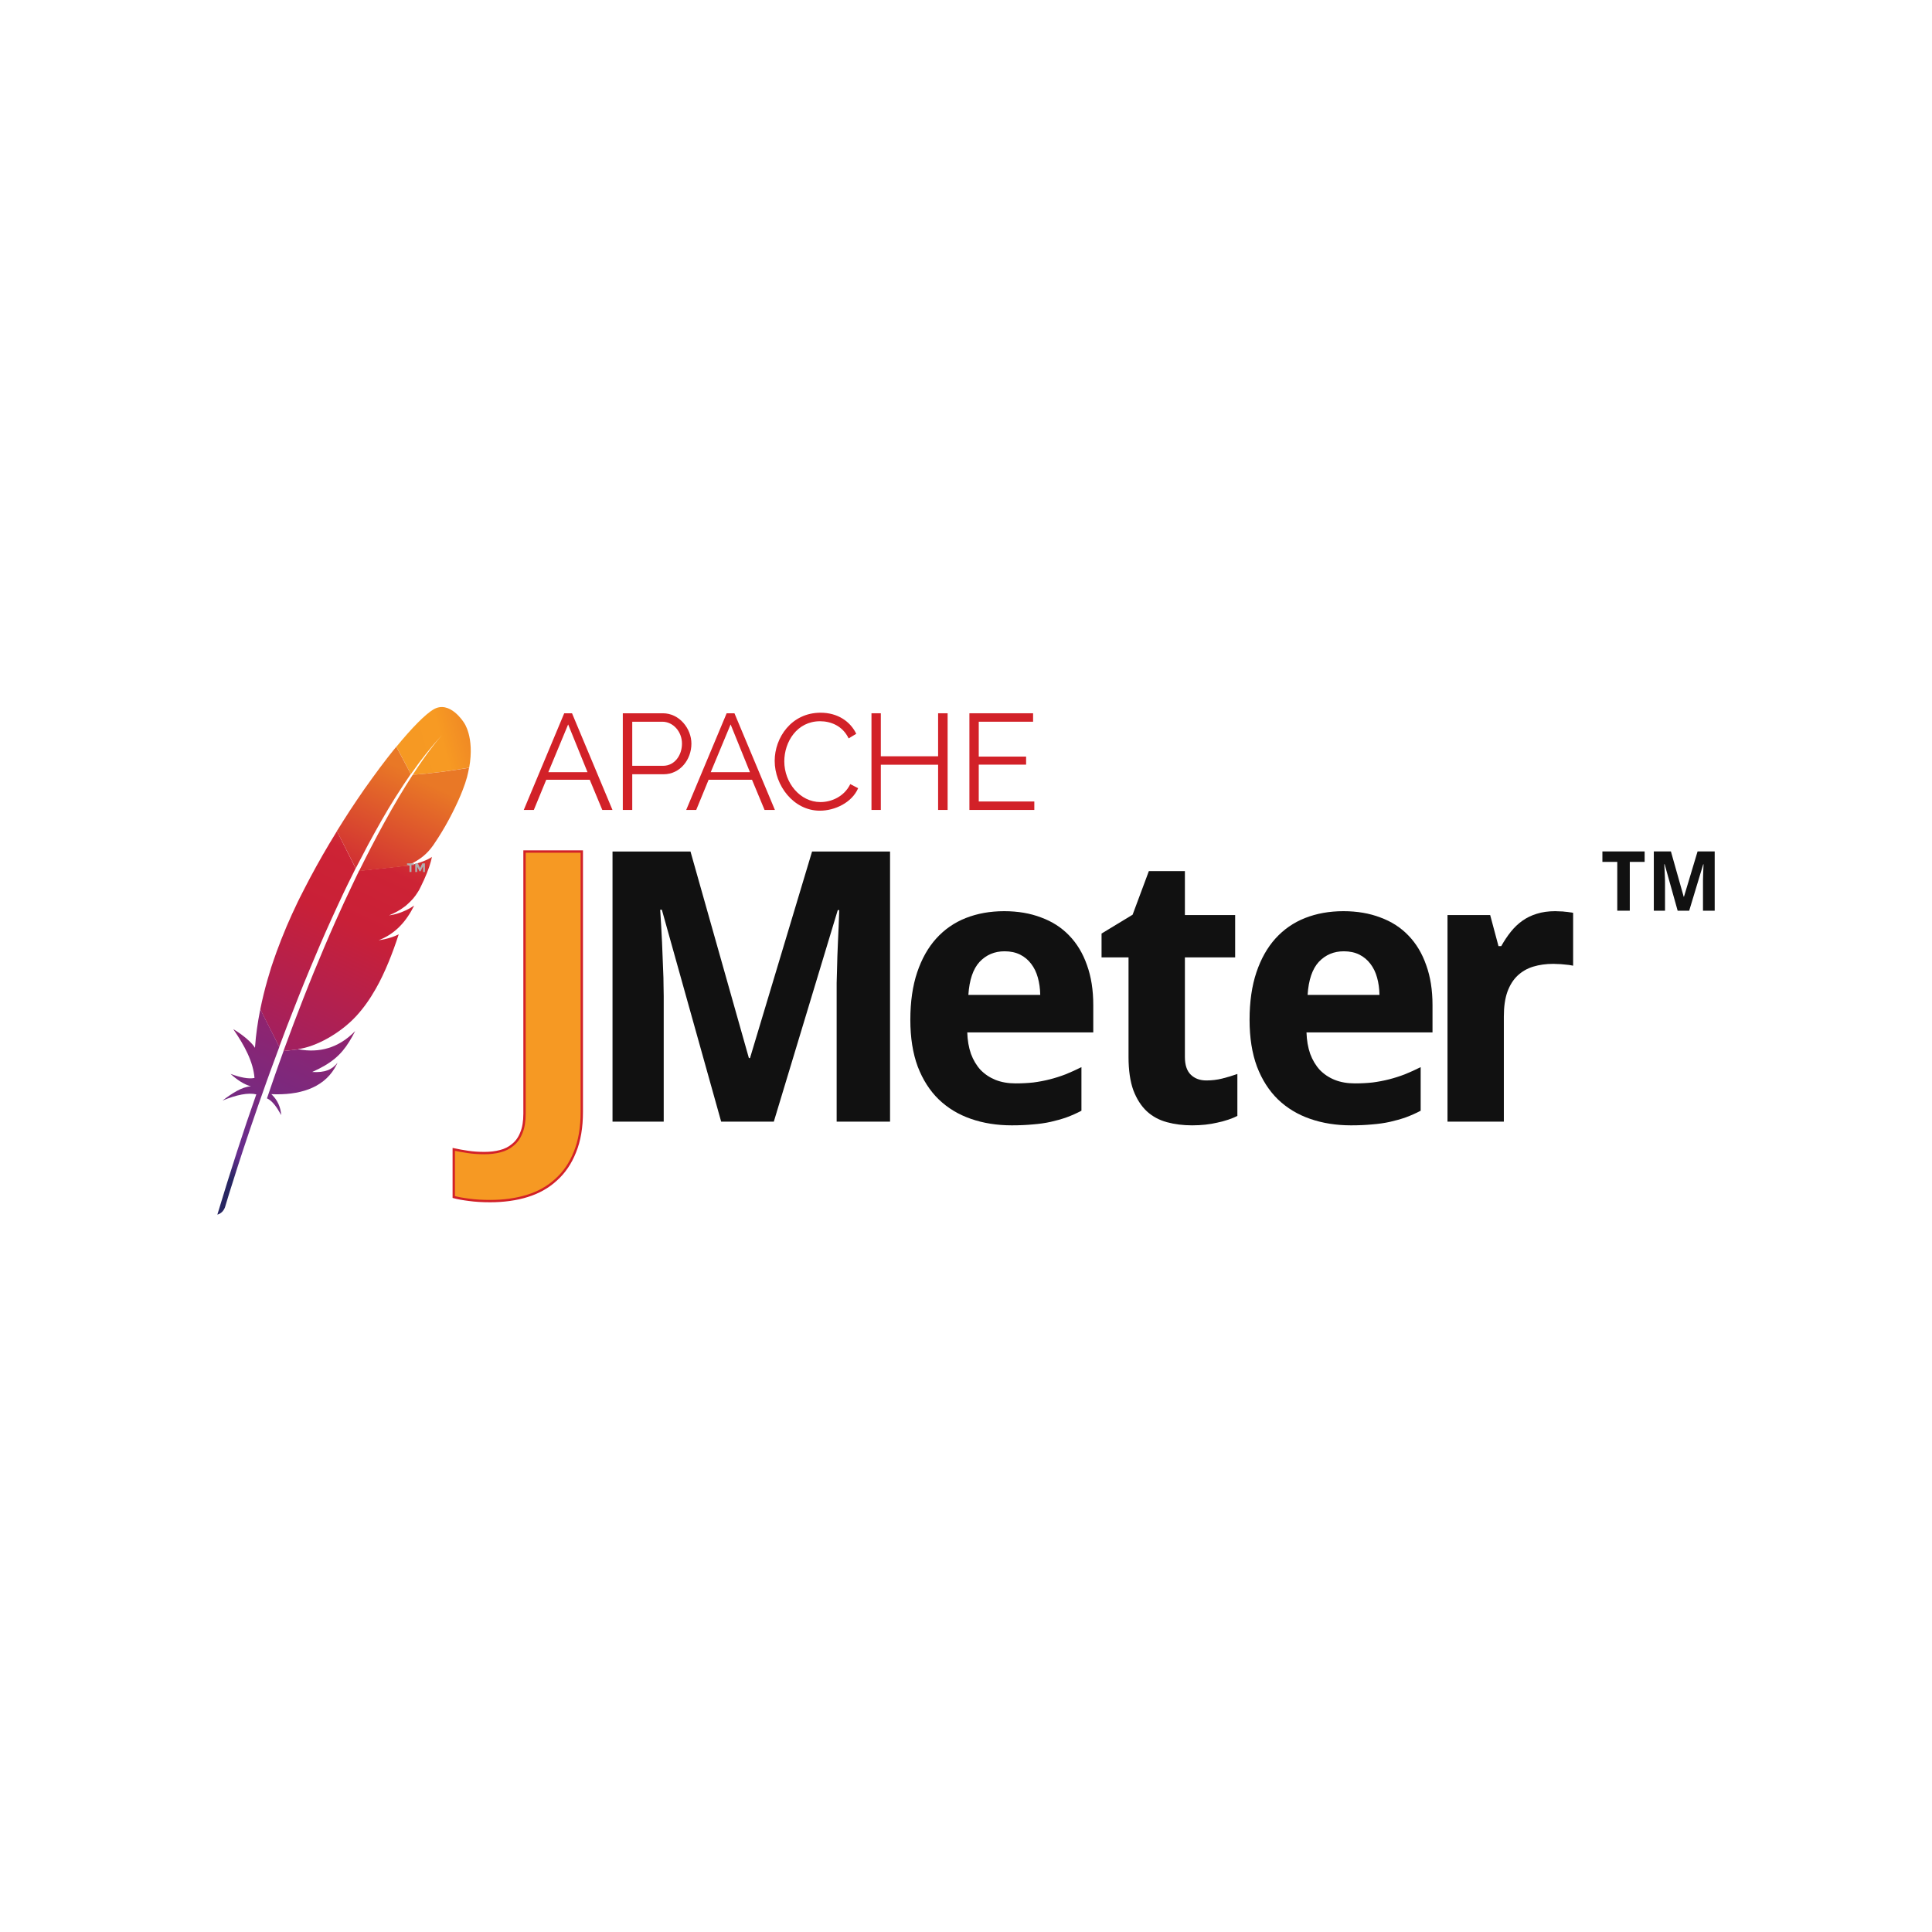 <svg width="80" height="80" viewBox="0 0 80 80" fill="none" xmlns="http://www.w3.org/2000/svg">
<g clip-path="url(#clip0_1_732)">
<path d="M17.945 29.378C17.615 29.575 17.066 30.124 16.414 30.921L17.015 32.055C17.434 31.45 17.866 30.909 18.298 30.446C18.329 30.41 18.349 30.391 18.349 30.391C18.333 30.41 18.313 30.426 18.298 30.446C18.156 30.599 17.733 31.093 17.093 32.078C17.709 32.047 18.655 31.921 19.428 31.788C19.659 30.501 19.204 29.912 19.204 29.912C19.204 29.912 18.623 28.974 17.945 29.378Z" fill="url(#paint0_linear_1_732)"/>
<path d="M15.923 38.898C15.845 38.914 15.766 38.926 15.688 38.938C15.727 38.934 15.77 38.926 15.809 38.918C15.848 38.914 15.888 38.906 15.923 38.898Z" fill="#BE202E"/>
<path opacity="0.35" d="M15.923 38.898C15.845 38.914 15.766 38.926 15.688 38.938C15.727 38.934 15.77 38.926 15.809 38.918C15.848 38.914 15.888 38.906 15.923 38.898Z" fill="#BE202E"/>
<path d="M16.128 37.906C16.124 37.906 16.124 37.906 16.128 37.906C16.14 37.906 16.151 37.903 16.163 37.903C16.214 37.895 16.265 37.887 16.312 37.875C16.253 37.887 16.191 37.895 16.128 37.906Z" fill="#BE202E"/>
<path opacity="0.35" d="M16.128 37.906C16.124 37.906 16.124 37.906 16.128 37.906C16.14 37.906 16.151 37.903 16.163 37.903C16.214 37.895 16.265 37.887 16.312 37.875C16.253 37.887 16.191 37.895 16.128 37.906Z" fill="#BE202E"/>
<path d="M15.24 34.981C15.425 34.64 15.609 34.306 15.794 33.981C15.986 33.643 16.182 33.318 16.382 33C16.394 32.98 16.406 32.961 16.418 32.945C16.614 32.635 16.81 32.337 17.01 32.05L16.41 30.92C16.366 30.975 16.319 31.03 16.272 31.089C16.1 31.305 15.919 31.536 15.735 31.783C15.527 32.062 15.315 32.356 15.095 32.666C14.895 32.953 14.691 33.255 14.487 33.565C14.314 33.832 14.142 34.102 13.969 34.381C13.961 34.393 13.957 34.401 13.949 34.412L14.73 35.955C14.903 35.629 15.072 35.303 15.24 34.981Z" fill="url(#paint1_linear_1_732)"/>
<path d="M11.683 43.682C11.581 43.965 11.475 44.255 11.373 44.553C11.373 44.557 11.369 44.561 11.369 44.565C11.353 44.608 11.337 44.648 11.325 44.691C11.255 44.891 11.196 45.071 11.055 45.48C11.286 45.586 11.471 45.86 11.643 46.174C11.624 45.848 11.49 45.542 11.235 45.307C12.369 45.358 13.35 45.071 13.853 44.239C13.896 44.165 13.939 44.086 13.978 44.004C13.747 44.294 13.464 44.42 12.927 44.389C13.715 44.035 14.112 43.694 14.461 43.133C14.543 42.999 14.626 42.854 14.708 42.693C14.017 43.404 13.217 43.604 12.373 43.451L11.741 43.521C11.722 43.576 11.702 43.627 11.683 43.682Z" fill="url(#paint2_linear_1_732)"/>
<path d="M11.974 42.264C12.112 41.911 12.253 41.554 12.394 41.193C12.531 40.848 12.673 40.502 12.818 40.153C12.963 39.804 13.112 39.455 13.261 39.105C13.414 38.748 13.571 38.395 13.732 38.042C13.889 37.693 14.054 37.343 14.215 36.998C14.274 36.873 14.333 36.751 14.395 36.625C14.498 36.413 14.603 36.202 14.709 35.99C14.713 35.978 14.721 35.966 14.725 35.954L13.952 34.416C13.94 34.436 13.928 34.459 13.913 34.479C13.732 34.777 13.548 35.079 13.371 35.389C13.191 35.703 13.014 36.021 12.841 36.347C12.696 36.621 12.555 36.896 12.414 37.175C12.386 37.23 12.359 37.288 12.331 37.343C12.163 37.693 12.006 38.034 11.868 38.36C11.711 38.729 11.574 39.082 11.452 39.415C11.374 39.635 11.299 39.847 11.232 40.051C11.178 40.224 11.127 40.4 11.076 40.573C10.958 40.981 10.86 41.389 10.777 41.797L11.562 43.347C11.664 43.069 11.774 42.79 11.88 42.504C11.911 42.425 11.943 42.347 11.974 42.264Z" fill="url(#paint3_linear_1_732)"/>
<path d="M10.766 41.854C10.668 42.348 10.597 42.843 10.562 43.337C10.562 43.353 10.558 43.372 10.558 43.388C10.315 42.996 9.655 42.611 9.659 42.615C10.13 43.298 10.487 43.973 10.538 44.636C10.287 44.687 9.942 44.612 9.545 44.467C9.961 44.848 10.271 44.954 10.393 44.981C10.012 45.005 9.616 45.268 9.216 45.57C9.801 45.331 10.275 45.236 10.613 45.315C10.075 46.834 9.538 48.513 9 50.295C9.165 50.248 9.263 50.134 9.318 49.985C9.412 49.663 10.052 47.544 11.048 44.762C11.076 44.683 11.107 44.605 11.135 44.522C11.143 44.499 11.15 44.479 11.158 44.456C11.264 44.165 11.374 43.867 11.488 43.561C11.515 43.49 11.539 43.423 11.566 43.353V43.349L10.782 41.799C10.774 41.818 10.77 41.834 10.766 41.854Z" fill="url(#paint4_linear_1_732)"/>
<path d="M14.854 36.089C14.831 36.136 14.811 36.179 14.787 36.226C14.721 36.367 14.65 36.509 14.583 36.654C14.509 36.811 14.434 36.972 14.356 37.136C14.316 37.219 14.277 37.301 14.238 37.388C14.12 37.643 14.002 37.906 13.881 38.176C13.732 38.51 13.583 38.855 13.43 39.216C13.284 39.558 13.135 39.915 12.986 40.28C12.845 40.629 12.7 40.986 12.555 41.359C12.425 41.688 12.296 42.03 12.162 42.379C12.154 42.395 12.15 42.414 12.143 42.43C12.013 42.776 11.88 43.133 11.746 43.498C11.742 43.505 11.738 43.513 11.738 43.521L12.37 43.45C12.358 43.447 12.347 43.447 12.331 43.443C13.088 43.348 14.093 42.783 14.74 42.085C15.039 41.763 15.309 41.386 15.56 40.943C15.749 40.613 15.921 40.248 16.09 39.84C16.235 39.487 16.377 39.102 16.51 38.687C16.337 38.777 16.137 38.843 15.918 38.891C15.878 38.898 15.839 38.906 15.8 38.914C15.761 38.922 15.721 38.926 15.678 38.934C16.384 38.663 16.828 38.141 17.15 37.498C16.965 37.623 16.663 37.788 16.302 37.87C16.255 37.882 16.204 37.89 16.153 37.898C16.141 37.898 16.129 37.902 16.114 37.902C16.357 37.8 16.565 37.686 16.745 37.548C16.785 37.521 16.82 37.49 16.855 37.458C16.91 37.411 16.961 37.36 17.012 37.309C17.044 37.274 17.075 37.242 17.107 37.207C17.177 37.125 17.244 37.034 17.303 36.936C17.322 36.905 17.342 36.877 17.358 36.846C17.381 36.799 17.405 36.756 17.424 36.713C17.523 36.516 17.601 36.34 17.664 36.183C17.695 36.104 17.723 36.034 17.746 35.967C17.754 35.94 17.766 35.916 17.774 35.889C17.797 35.814 17.821 35.747 17.836 35.688C17.86 35.602 17.876 35.532 17.884 35.48C17.86 35.5 17.832 35.52 17.801 35.535C17.589 35.661 17.224 35.779 16.93 35.834C16.926 35.834 16.922 35.834 16.918 35.838C16.891 35.842 16.859 35.845 16.828 35.853C16.832 35.849 16.84 35.849 16.844 35.845L14.858 36.061C14.862 36.077 14.858 36.085 14.854 36.089Z" fill="url(#paint5_linear_1_732)"/>
<path d="M17.092 32.079C16.916 32.35 16.723 32.66 16.515 33.005C16.504 33.025 16.492 33.041 16.484 33.06C16.303 33.363 16.115 33.692 15.915 34.057C15.742 34.371 15.562 34.705 15.373 35.07C15.209 35.384 15.044 35.717 14.867 36.07L16.853 35.855C17.43 35.588 17.689 35.348 17.94 34.999C18.006 34.905 18.073 34.803 18.14 34.697C18.344 34.379 18.544 34.03 18.721 33.681C18.893 33.343 19.046 33.01 19.16 32.711C19.235 32.519 19.294 32.342 19.337 32.185C19.372 32.048 19.4 31.919 19.423 31.793C18.654 31.922 17.708 32.048 17.092 32.079Z" fill="url(#paint6_linear_1_732)"/>
<path d="M15.809 38.922C15.77 38.93 15.731 38.934 15.688 38.941C15.727 38.934 15.766 38.926 15.809 38.922Z" fill="#BE202E"/>
<path opacity="0.35" d="M15.809 38.922C15.77 38.93 15.731 38.934 15.688 38.941C15.727 38.934 15.766 38.926 15.809 38.922Z" fill="#BE202E"/>
<path d="M15.809 38.922C15.77 38.93 15.731 38.934 15.688 38.941C15.727 38.934 15.766 38.926 15.809 38.922Z" fill="url(#paint7_linear_1_732)"/>
<path d="M16.125 37.906C16.137 37.906 16.148 37.902 16.164 37.902C16.152 37.902 16.141 37.906 16.125 37.906Z" fill="#BE202E"/>
<path opacity="0.35" d="M16.125 37.906C16.137 37.906 16.148 37.902 16.164 37.902C16.152 37.902 16.141 37.906 16.125 37.906Z" fill="#BE202E"/>
<path d="M16.125 37.906C16.137 37.906 16.148 37.902 16.164 37.902C16.152 37.902 16.141 37.906 16.125 37.906Z" fill="url(#paint8_linear_1_732)"/>
<path d="M17.038 35.819V36.106H16.957V35.819H16.855V35.75H17.136V35.819H17.038Z" fill="#B0AFB0"/>
<path d="M17.512 35.882L17.416 36.076H17.369L17.273 35.882V36.106H17.195V35.75H17.303L17.395 35.944L17.488 35.75H17.596V36.106H17.518V35.882H17.512Z" fill="#B0AFB0"/>
<path d="M20.296 49.735C19.965 49.735 19.674 49.717 19.424 49.682C19.174 49.651 18.962 49.613 18.789 49.567V47.593C18.978 47.634 19.177 47.669 19.386 47.7C19.59 47.731 19.814 47.746 20.059 47.746C20.294 47.746 20.511 47.721 20.709 47.669C20.913 47.618 21.089 47.529 21.237 47.402C21.39 47.279 21.508 47.114 21.589 46.904C21.676 46.695 21.719 46.433 21.719 46.116V35.26H24.091V46.04C24.091 46.683 23.997 47.236 23.808 47.7C23.624 48.164 23.364 48.547 23.028 48.848C22.696 49.154 22.298 49.378 21.834 49.521C21.37 49.664 20.857 49.735 20.296 49.735Z" fill="url(#paint9_linear_1_732)" stroke="#D22128" stroke-width="0.097"/>
<path d="M29.862 46.445L27.406 37.67H27.337C27.368 38.139 27.393 38.593 27.414 39.032C27.424 39.22 27.432 39.414 27.437 39.613C27.447 39.812 27.454 40.008 27.46 40.202C27.47 40.396 27.475 40.582 27.475 40.761C27.48 40.939 27.483 41.1 27.483 41.243V46.445H25.363V35.26H28.592L31.01 43.813H31.056L33.626 35.26H36.855V46.445H34.644V41.151C34.644 41.018 34.644 40.868 34.644 40.7C34.649 40.531 34.654 40.353 34.659 40.164C34.664 39.975 34.669 39.784 34.674 39.59C34.685 39.396 34.692 39.208 34.697 39.024C34.718 38.596 34.736 38.149 34.751 37.685H34.69L32.042 46.445H29.862Z" fill="#111111"/>
<path d="M41.597 39.391C41.184 39.391 40.84 39.536 40.564 39.827C40.294 40.118 40.139 40.574 40.098 41.196H43.074C43.069 40.936 43.036 40.697 42.974 40.477C42.913 40.258 42.821 40.069 42.699 39.911C42.577 39.748 42.424 39.62 42.24 39.528C42.056 39.437 41.842 39.391 41.597 39.391ZM41.896 46.598C41.284 46.598 40.72 46.509 40.205 46.33C39.69 46.152 39.246 45.884 38.874 45.527C38.501 45.165 38.211 44.711 38.001 44.165C37.797 43.614 37.695 42.969 37.695 42.229C37.695 41.479 37.79 40.824 37.978 40.263C38.167 39.702 38.43 39.235 38.766 38.863C39.108 38.485 39.516 38.202 39.991 38.014C40.47 37.825 41.001 37.73 41.582 37.73C42.148 37.73 42.658 37.817 43.112 37.991C43.571 38.159 43.959 38.409 44.275 38.74C44.596 39.072 44.841 39.48 45.01 39.965C45.183 40.444 45.27 40.995 45.27 41.617V42.749H40.052C40.062 43.076 40.113 43.372 40.205 43.637C40.302 43.897 40.434 44.119 40.603 44.303C40.776 44.481 40.983 44.619 41.222 44.716C41.467 44.813 41.745 44.861 42.056 44.861C42.316 44.861 42.561 44.848 42.791 44.823C43.025 44.792 43.252 44.749 43.472 44.693C43.691 44.637 43.908 44.568 44.122 44.486C44.336 44.4 44.556 44.3 44.78 44.188V45.993C44.576 46.101 44.369 46.192 44.16 46.269C43.956 46.34 43.739 46.401 43.51 46.453C43.281 46.504 43.033 46.539 42.768 46.56C42.503 46.585 42.212 46.598 41.896 46.598Z" fill="#111111"/>
<path d="M49.951 44.739C50.181 44.739 50.398 44.713 50.602 44.662C50.811 44.611 51.023 44.547 51.237 44.471V46.208C51.017 46.32 50.745 46.412 50.418 46.483C50.097 46.56 49.745 46.598 49.362 46.598C48.99 46.598 48.643 46.555 48.322 46.468C48 46.381 47.722 46.231 47.488 46.017C47.253 45.797 47.067 45.506 46.929 45.144C46.797 44.777 46.73 44.318 46.73 43.767V39.643H45.613V38.656L46.899 37.876L47.572 36.07H49.064V37.891H51.145V39.643H49.064V43.767C49.064 44.099 49.145 44.343 49.309 44.502C49.472 44.66 49.686 44.739 49.951 44.739Z" fill="#111111"/>
<path d="M55.644 39.391C55.231 39.391 54.887 39.536 54.611 39.827C54.341 40.118 54.185 40.574 54.145 41.196H57.121C57.116 40.936 57.083 40.697 57.021 40.477C56.96 40.258 56.868 40.069 56.746 39.911C56.623 39.748 56.47 39.62 56.287 39.528C56.103 39.437 55.889 39.391 55.644 39.391ZM55.943 46.598C55.331 46.598 54.767 46.509 54.252 46.33C53.736 46.152 53.293 45.884 52.92 45.527C52.548 45.165 52.257 44.711 52.048 44.165C51.844 43.614 51.742 42.969 51.742 42.229C51.742 41.479 51.837 40.824 52.025 40.263C52.214 39.702 52.477 39.235 52.813 38.863C53.155 38.485 53.563 38.202 54.038 38.014C54.517 37.825 55.047 37.73 55.629 37.73C56.195 37.73 56.705 37.817 57.159 37.991C57.618 38.159 58.006 38.409 58.322 38.74C58.643 39.072 58.888 39.48 59.056 39.965C59.23 40.444 59.317 40.995 59.317 41.617V42.749H54.099C54.109 43.076 54.16 43.372 54.252 43.637C54.349 43.897 54.481 44.119 54.65 44.303C54.823 44.481 55.029 44.619 55.269 44.716C55.514 44.813 55.792 44.861 56.103 44.861C56.363 44.861 56.608 44.848 56.838 44.823C57.072 44.792 57.299 44.749 57.519 44.693C57.738 44.637 57.955 44.568 58.169 44.486C58.383 44.4 58.602 44.3 58.827 44.188V45.993C58.623 46.101 58.416 46.192 58.207 46.269C58.003 46.34 57.786 46.401 57.557 46.453C57.327 46.504 57.08 46.539 56.815 46.56C56.55 46.585 56.259 46.598 55.943 46.598Z" fill="#111111"/>
<path d="M64.398 37.73C64.459 37.73 64.525 37.733 64.597 37.738C64.673 37.738 64.745 37.743 64.811 37.753C64.882 37.758 64.946 37.766 65.002 37.776C65.064 37.782 65.109 37.789 65.14 37.799V39.987C65.099 39.977 65.043 39.967 64.972 39.957C64.9 39.947 64.824 39.939 64.742 39.934C64.666 39.924 64.589 39.919 64.513 39.919C64.436 39.913 64.373 39.911 64.322 39.911C64.02 39.911 63.742 39.949 63.487 40.026C63.238 40.102 63.021 40.227 62.837 40.401C62.659 40.569 62.518 40.793 62.416 41.074C62.319 41.349 62.271 41.688 62.271 42.092V46.445H59.938V37.891H61.705L62.049 39.176H62.164C62.286 38.957 62.419 38.758 62.562 38.58C62.705 38.401 62.863 38.251 63.036 38.128C63.215 38.001 63.414 37.904 63.633 37.838C63.857 37.766 64.112 37.73 64.398 37.73Z" fill="#111111"/>
<path d="M67.486 37.71H66.968V35.689H66.352V35.256H68.101V35.689H67.486V37.71Z" fill="#111111"/>
<path d="M69.468 37.71L68.929 35.785H68.914C68.92 35.888 68.926 35.987 68.93 36.084C68.933 36.125 68.934 36.167 68.935 36.211C68.938 36.255 68.939 36.298 68.94 36.34C68.943 36.383 68.944 36.424 68.944 36.463C68.945 36.502 68.945 36.537 68.945 36.569V37.71H68.481V35.256H69.189L69.719 37.133H69.729L70.293 35.256H71.002V37.71H70.517V36.548C70.517 36.519 70.517 36.486 70.517 36.449C70.518 36.413 70.519 36.373 70.52 36.332C70.521 36.291 70.522 36.248 70.523 36.206C70.526 36.163 70.527 36.122 70.528 36.082C70.533 35.988 70.537 35.89 70.54 35.788H70.527L69.946 37.71H69.468Z" fill="#111111"/>
<path d="M21.688 33.538L23.363 29.535H23.686L25.361 33.538H24.94L24.42 32.288H22.619L22.105 33.538H21.688ZM23.526 29.997L22.704 31.975H24.328L23.526 29.997Z" fill="#D22128"/>
<path d="M25.789 33.538V29.535H27.447C28.134 29.535 28.63 30.171 28.63 30.793C28.63 31.445 28.168 32.06 27.481 32.06H26.18V33.538H25.789ZM26.18 31.71H27.461C27.933 31.71 28.239 31.275 28.239 30.793C28.239 30.29 27.869 29.885 27.427 29.885H26.18V31.71Z" fill="#D22128"/>
<path d="M28.414 33.538L30.089 29.535H30.412L32.087 33.538H31.659L31.139 32.288H29.342L28.829 33.538H28.414ZM30.253 29.997L29.43 31.975H31.054L30.253 29.997Z" fill="#D22128"/>
<path d="M33.978 29.512C34.688 29.512 35.208 29.872 35.456 30.385L35.14 30.575C34.885 30.045 34.389 29.865 33.957 29.865C32.999 29.865 32.476 30.721 32.476 31.527C32.476 32.41 33.125 33.212 33.974 33.212C34.426 33.212 34.956 32.988 35.208 32.468L35.534 32.638C35.276 33.236 34.566 33.569 33.95 33.569C32.853 33.569 32.078 32.519 32.078 31.506C32.078 30.545 32.771 29.512 33.978 29.512Z" fill="#D22128"/>
<path d="M39.239 29.535V33.538H38.845V31.666H36.473V33.538H36.086V29.535H36.473V31.316H38.845V29.535H39.239Z" fill="#D22128"/>
<path d="M42.829 33.188V33.538H40.141V29.535H42.778V29.885H40.528V31.329H42.489V31.662H40.528V33.188H42.829Z" fill="#D22128"/>
</g>
<defs>
<linearGradient id="paint0_linear_1_732" x1="16.926" y1="31.058" x2="21.326" y2="29.834" gradientUnits="userSpaceOnUse">
<stop stop-color="#F69923"/>
<stop offset="0.312" stop-color="#F79A23"/>
<stop offset="0.838" stop-color="#E97826"/>
</linearGradient>
<linearGradient id="paint1_linear_1_732" x1="7.294" y1="50.806" x2="16.244" y2="31.612" gradientUnits="userSpaceOnUse">
<stop offset="0.323" stop-color="#9E2064"/>
<stop offset="0.63" stop-color="#C92037"/>
<stop offset="0.751" stop-color="#CD2335"/>
<stop offset="1" stop-color="#E97826"/>
</linearGradient>
<linearGradient id="paint2_linear_1_732" x1="10.301" y1="49.387" x2="15.635" y2="37.95" gradientUnits="userSpaceOnUse">
<stop stop-color="#282662"/>
<stop offset="0.095" stop-color="#662E8D"/>
<stop offset="0.788" stop-color="#9F2064"/>
<stop offset="0.949" stop-color="#CD2032"/>
</linearGradient>
<linearGradient id="paint3_linear_1_732" x1="7.617" y1="49.644" x2="16.567" y2="30.45" gradientUnits="userSpaceOnUse">
<stop offset="0.323" stop-color="#9E2064"/>
<stop offset="0.63" stop-color="#C92037"/>
<stop offset="0.751" stop-color="#CD2335"/>
<stop offset="1" stop-color="#E97826"/>
</linearGradient>
<linearGradient id="paint4_linear_1_732" x1="8.53" y1="48.367" x2="13.233" y2="38.28" gradientUnits="userSpaceOnUse">
<stop stop-color="#282662"/>
<stop offset="0.095" stop-color="#662E8D"/>
<stop offset="0.788" stop-color="#9F2064"/>
<stop offset="0.949" stop-color="#CD2032"/>
</linearGradient>
<linearGradient id="paint5_linear_1_732" x1="9.603" y1="50.571" x2="18.553" y2="31.378" gradientUnits="userSpaceOnUse">
<stop offset="0.323" stop-color="#9E2064"/>
<stop offset="0.63" stop-color="#C92037"/>
<stop offset="0.751" stop-color="#CD2335"/>
<stop offset="1" stop-color="#E97826"/>
</linearGradient>
<linearGradient id="paint6_linear_1_732" x1="8.951" y1="51.717" x2="17.9" y2="32.523" gradientUnits="userSpaceOnUse">
<stop offset="0.323" stop-color="#9E2064"/>
<stop offset="0.63" stop-color="#C92037"/>
<stop offset="0.751" stop-color="#CD2335"/>
<stop offset="1" stop-color="#E97826"/>
</linearGradient>
<linearGradient id="paint7_linear_1_732" x1="10.195" y1="50.846" x2="19.145" y2="31.653" gradientUnits="userSpaceOnUse">
<stop offset="0.323" stop-color="#9E2064"/>
<stop offset="0.63" stop-color="#C92037"/>
<stop offset="0.751" stop-color="#CD2335"/>
<stop offset="1" stop-color="#E97826"/>
</linearGradient>
<linearGradient id="paint8_linear_1_732" x1="10.13" y1="50.815" x2="19.078" y2="31.622" gradientUnits="userSpaceOnUse">
<stop offset="0.323" stop-color="#9E2064"/>
<stop offset="0.63" stop-color="#C92037"/>
<stop offset="0.751" stop-color="#CD2335"/>
<stop offset="1" stop-color="#E97826"/>
</linearGradient>
<linearGradient id="paint9_linear_1_732" x1="441.413" y1="-625.844" x2="443.654" y2="-630.649" gradientUnits="userSpaceOnUse">
<stop stop-color="#F69923"/>
<stop offset="0.312" stop-color="#F79A23"/>
<stop offset="0.838" stop-color="#E97826"/>
</linearGradient>
<clipPath id="clip0_1_732">
<rect width="62" height="21.017" fill="white" transform="translate(9 29.279)"/>
</clipPath>
</defs>
</svg>
